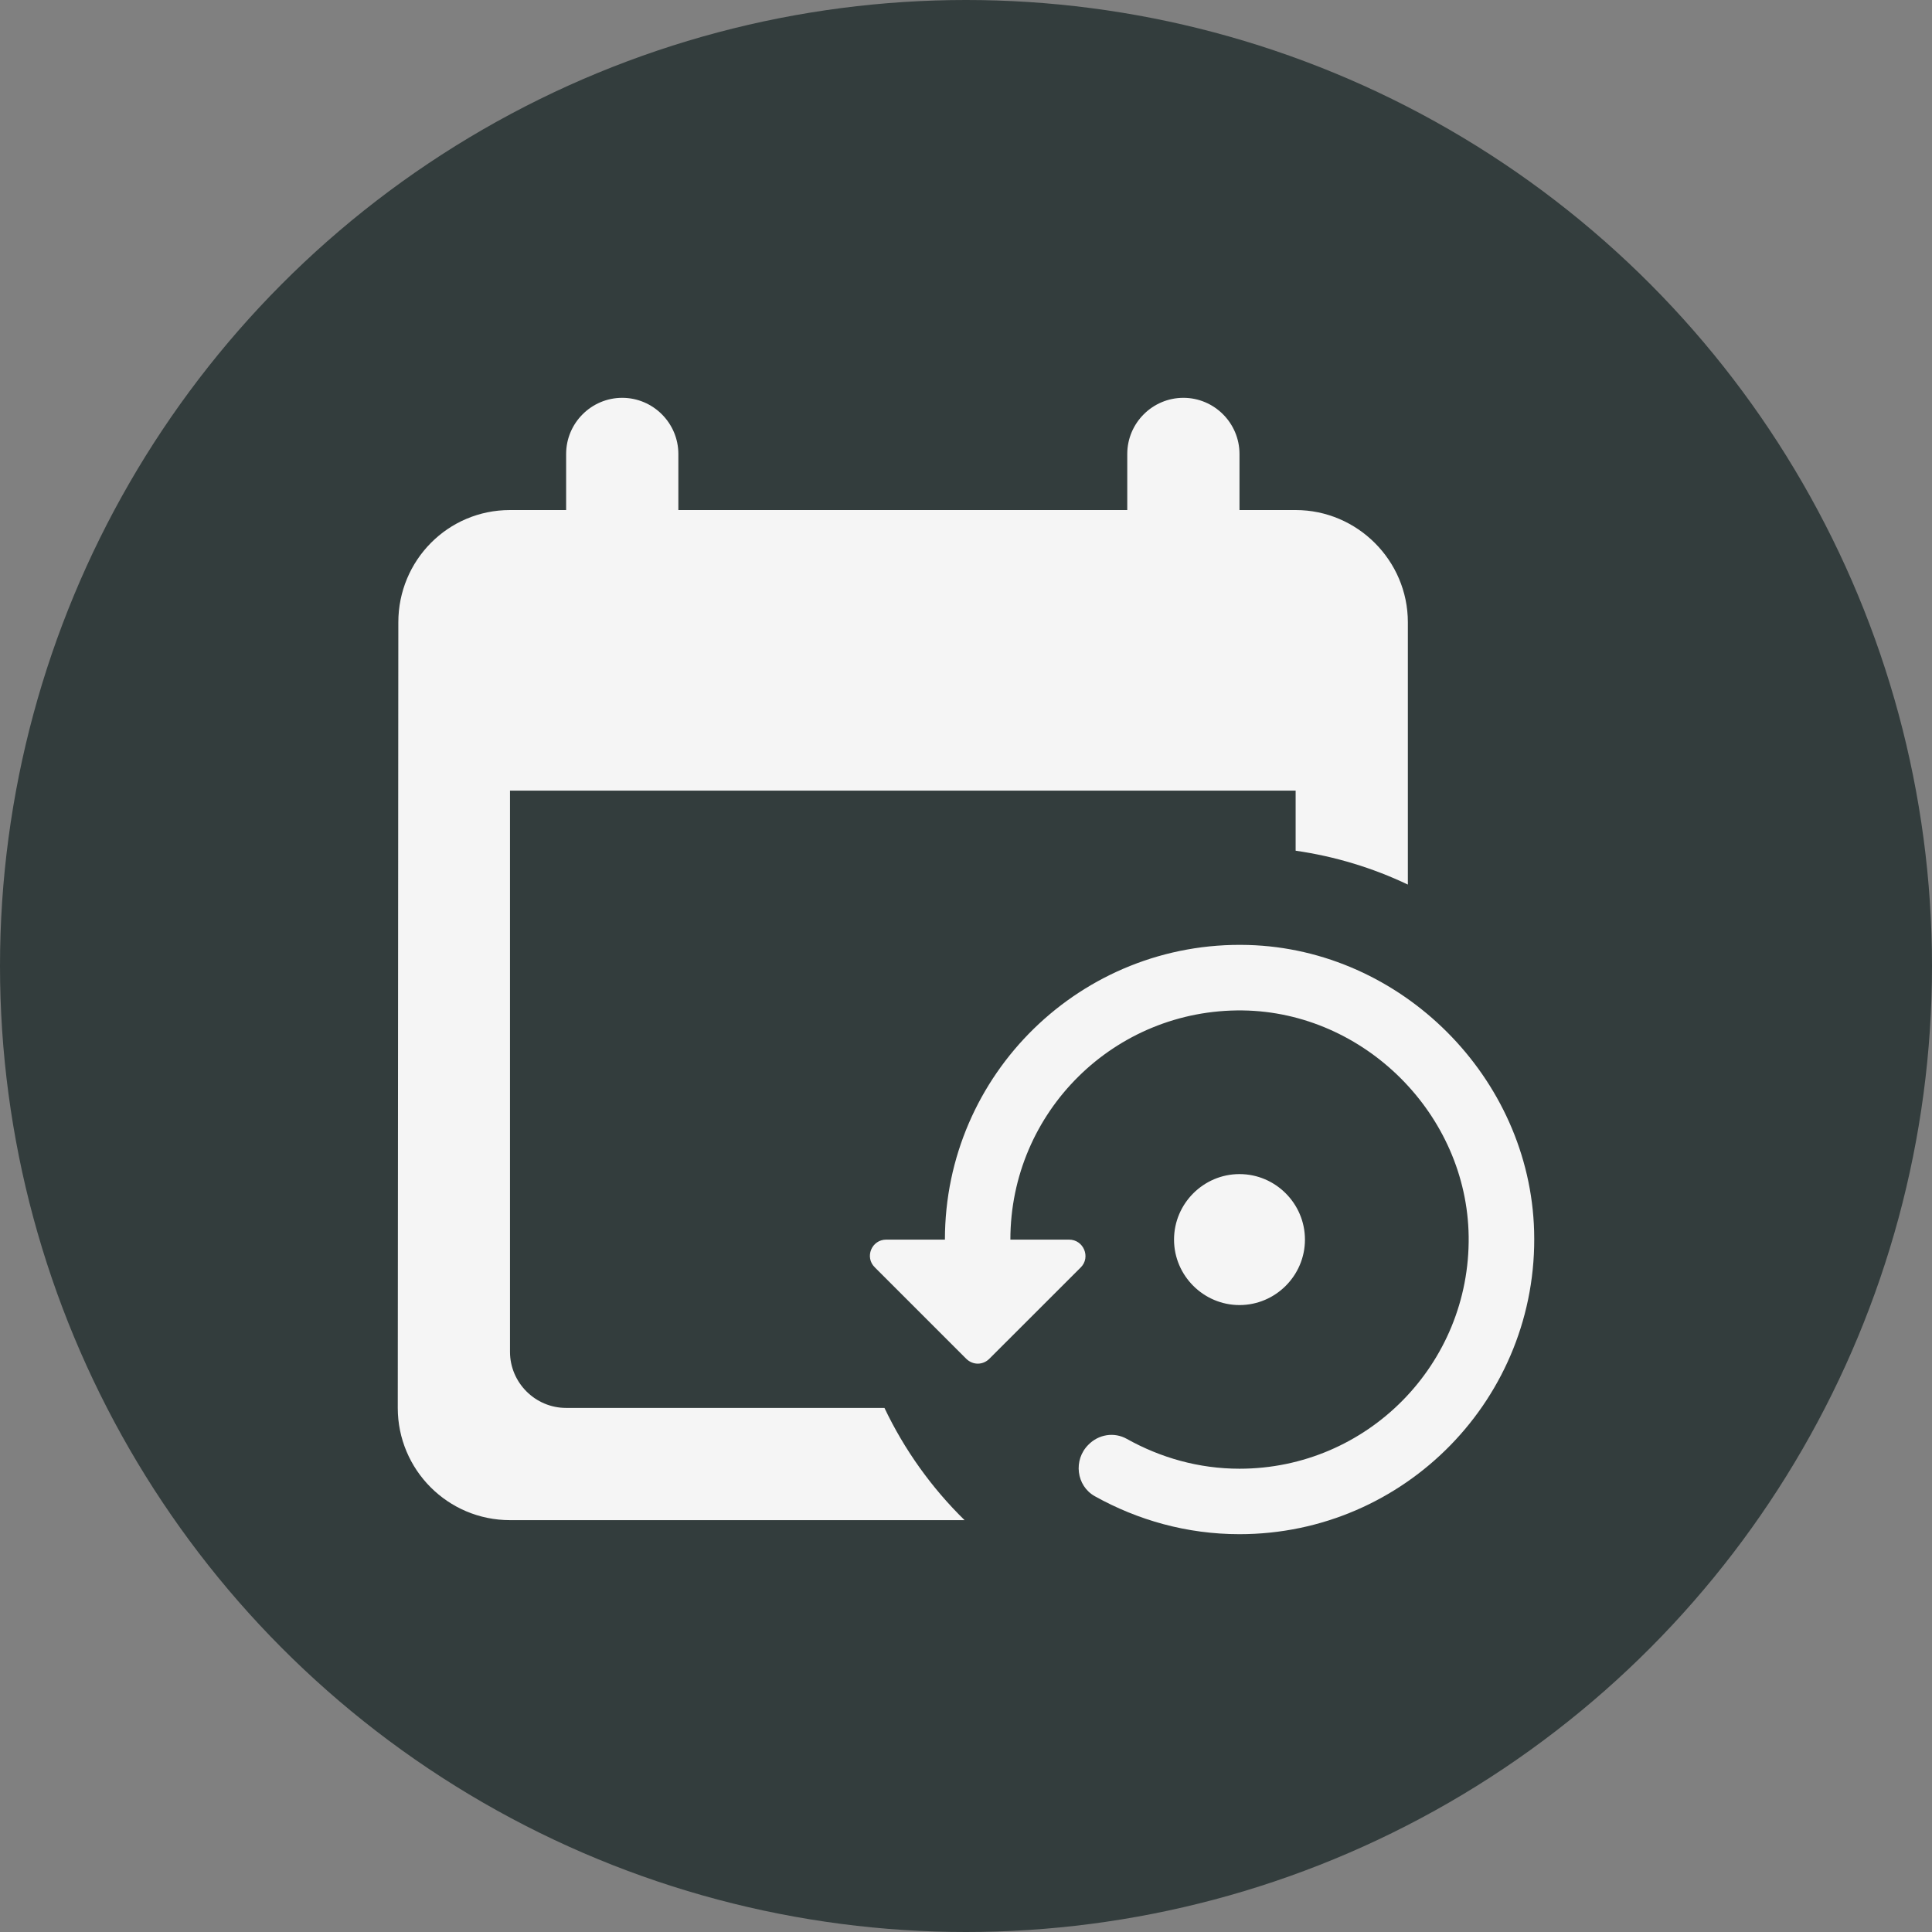 <svg width="34" height="34" viewBox="0 0 34 34" fill="none" xmlns="http://www.w3.org/2000/svg">
<rect x="0" y="0" width="34" height="34" fill="#808080" stroke="none"/>
<circle cx="17" cy="17" r="17" fill="#333D3D"/>
<path fill-rule="evenodd" clip-rule="evenodd" d="M19.838 8.976V7.989C19.838 7.445 20.282 7.001 20.826 7.001C21.369 7.001 21.813 7.445 21.813 7.989V8.976H22.801C23.887 8.976 24.776 9.865 24.776 10.951V15.567C24.162 15.275 23.498 15.071 22.801 14.971V13.914H8.975V23.789C8.975 24.332 9.419 24.777 9.962 24.777H15.565C15.917 25.517 16.396 26.185 16.975 26.752H8.975C7.879 26.752 7 25.863 7 24.777L7.01 10.951C7.01 9.865 7.879 8.976 8.975 8.976H9.963V7.989C9.963 7.445 10.407 7.001 10.95 7.001C11.493 7.001 11.938 7.445 11.938 7.989V8.976H19.838Z" fill="#F5F5F5"/>
<path fill-rule="evenodd" clip-rule="evenodd" d="M16.629 21.815C16.629 18.905 19.031 16.549 21.963 16.63C24.665 16.705 26.923 18.963 26.998 21.665C27.079 24.597 24.723 26.999 21.813 26.999C20.886 26.999 20.022 26.752 19.267 26.331C18.939 26.147 18.887 25.692 19.152 25.427C19.331 25.242 19.607 25.196 19.832 25.323C20.419 25.651 21.093 25.847 21.813 25.847C24.06 25.847 25.875 24.009 25.846 21.757C25.817 19.614 24.014 17.811 21.871 17.782C19.613 17.753 17.781 19.568 17.781 21.815H18.812C19.071 21.815 19.198 22.126 19.02 22.304L17.412 23.911C17.297 24.027 17.119 24.027 17.003 23.911L15.396 22.304C15.212 22.126 15.338 21.815 15.598 21.815H16.629ZM21.813 20.662C22.447 20.662 22.965 21.181 22.965 21.815C22.965 22.448 22.447 22.967 21.813 22.967C21.18 22.967 20.661 22.448 20.661 21.815C20.661 21.181 21.18 20.662 21.813 20.662Z" fill="#F5F5F5"/>
</svg>

